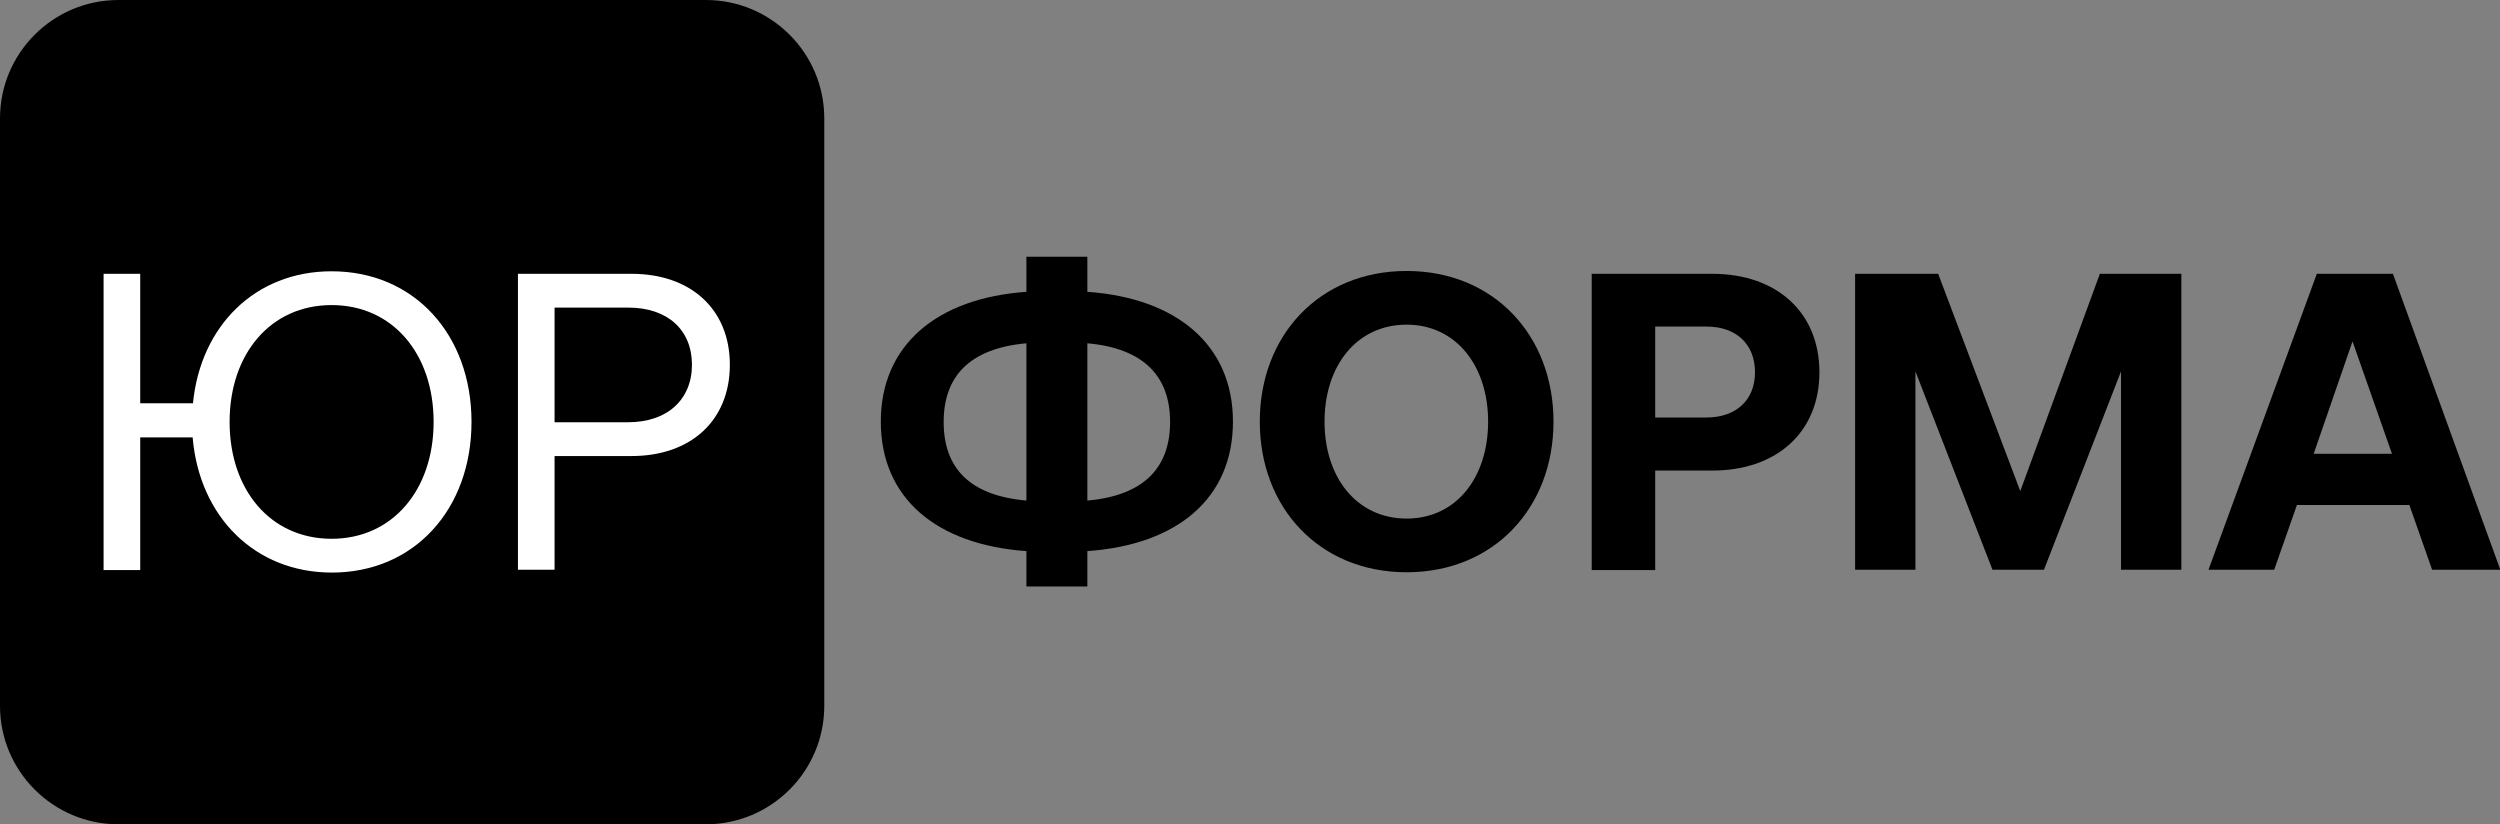 <?xml version="1.0" encoding="utf-8"?>
<!-- Generator: Adobe Illustrator 22.0.0, SVG Export Plug-In . SVG Version: 6.00 Build 0)  -->
<svg version="1.1" id="Layer_1" xmlns="http://www.w3.org/2000/svg" xmlns:xlink="http://www.w3.org/1999/xlink" x="0px" y="0px"
	 viewBox="0 0 791.6 261" style="enable-background:new 0 0 791.6 261;" xml:space="preserve">
<rect x="0" y="0" width="791.6" height="261" fill="#808080" stroke="none"/>
<style type="text/css">
	.st0{fill:#FFFFFF;}
</style>
<path d="M223.5,261h-186C16.8,261,0,244.2,0,223.5v-186C0,16.8,16.8,0,37.5,0h186C244.2,0,261,16.8,261,37.5v186
	C261,244.2,244.2,261,223.5,261z"/>
<g>
	<path d="M344.3,174.5v11.2H325v-11.2c-28.4-2-46.1-16.7-46.1-41c0-24.2,17.7-39.1,46.1-41.1V81.3h19.3v11.1
		c28.4,2,46.1,16.9,46.1,41.1C390.4,157.8,372.8,172.5,344.3,174.5z M325,158.5v-49.8c-17.9,1.6-26.2,10.4-26.2,24.9
		S306.9,156.9,325,158.5z M344.3,158.5c18.1-1.6,26.2-10.6,26.2-24.9c0-14.3-8.2-23.3-26.2-24.9V158.5z"/>
	<path d="M445.4,181.2c-27.6,0-46.5-20.4-46.5-47.7s18.9-47.7,46.5-47.7s46.5,20.4,46.5,47.7S473,181.2,445.4,181.2z M445.4,164.2
		c15.7,0,25.8-13,25.8-30.7s-10.2-30.7-25.8-30.7c-15.8,0-26,13-26,30.7S429.6,164.2,445.4,164.2z"/>
	<path d="M504,86.7h38.2c20.4,0,33.9,12.2,33.9,31.2c0,18.9-13.5,31.1-33.9,31.1h-18.1v31.5H504V86.7z M524.1,103.4v28.8h16.2
		c9.4,0,15.4-5.5,15.4-14.3c0-9-6-14.5-15.4-14.5H524.1z"/>
	<path d="M587.3,86.7h26.4l26,68.8l25.2-68.8h25.8v93.7h-19.1v-62.8l-24.4,62.8h-16.3l-24.4-62.8v62.8h-19.1V86.7z"/>
	<path d="M699.3,180.4l34.3-93.7h24.1l34,93.7h-21.6l-7.2-20.5h-35.6l-7.2,20.5H699.3z M732.6,143.7h24.8l-12.5-35.6L732.6,143.7z"
		/>
</g>
<g>
	<path class="st0" d="M149.3,133.6c0,27.6-18.1,47.7-44.2,47.7c-24.5,0-42-17.8-44.1-42.8H44.4v42H32.8V86.7h11.6v41h16.7
		c2.4-24.5,19.7-41.8,43.9-41.8C131.2,85.9,149.3,106,149.3,133.6z M137.3,133.6c0-21.6-13-37-32.3-37s-32.3,15.4-32.3,37
		c0,21.6,13,37,32.3,37S137.3,155.1,137.3,133.6z"/>
	<path class="st0" d="M164,86.7h36c18.7,0,31.1,11.2,31.1,28.8s-12.3,28.9-31.1,28.9h-24.4v36H164V86.7z M175.6,97.4v36.3h23.3
		c12.3,0,20.2-7.1,20.2-18.2s-7.8-18.1-20.1-18.1H175.6z"/>
</g>
</svg>
